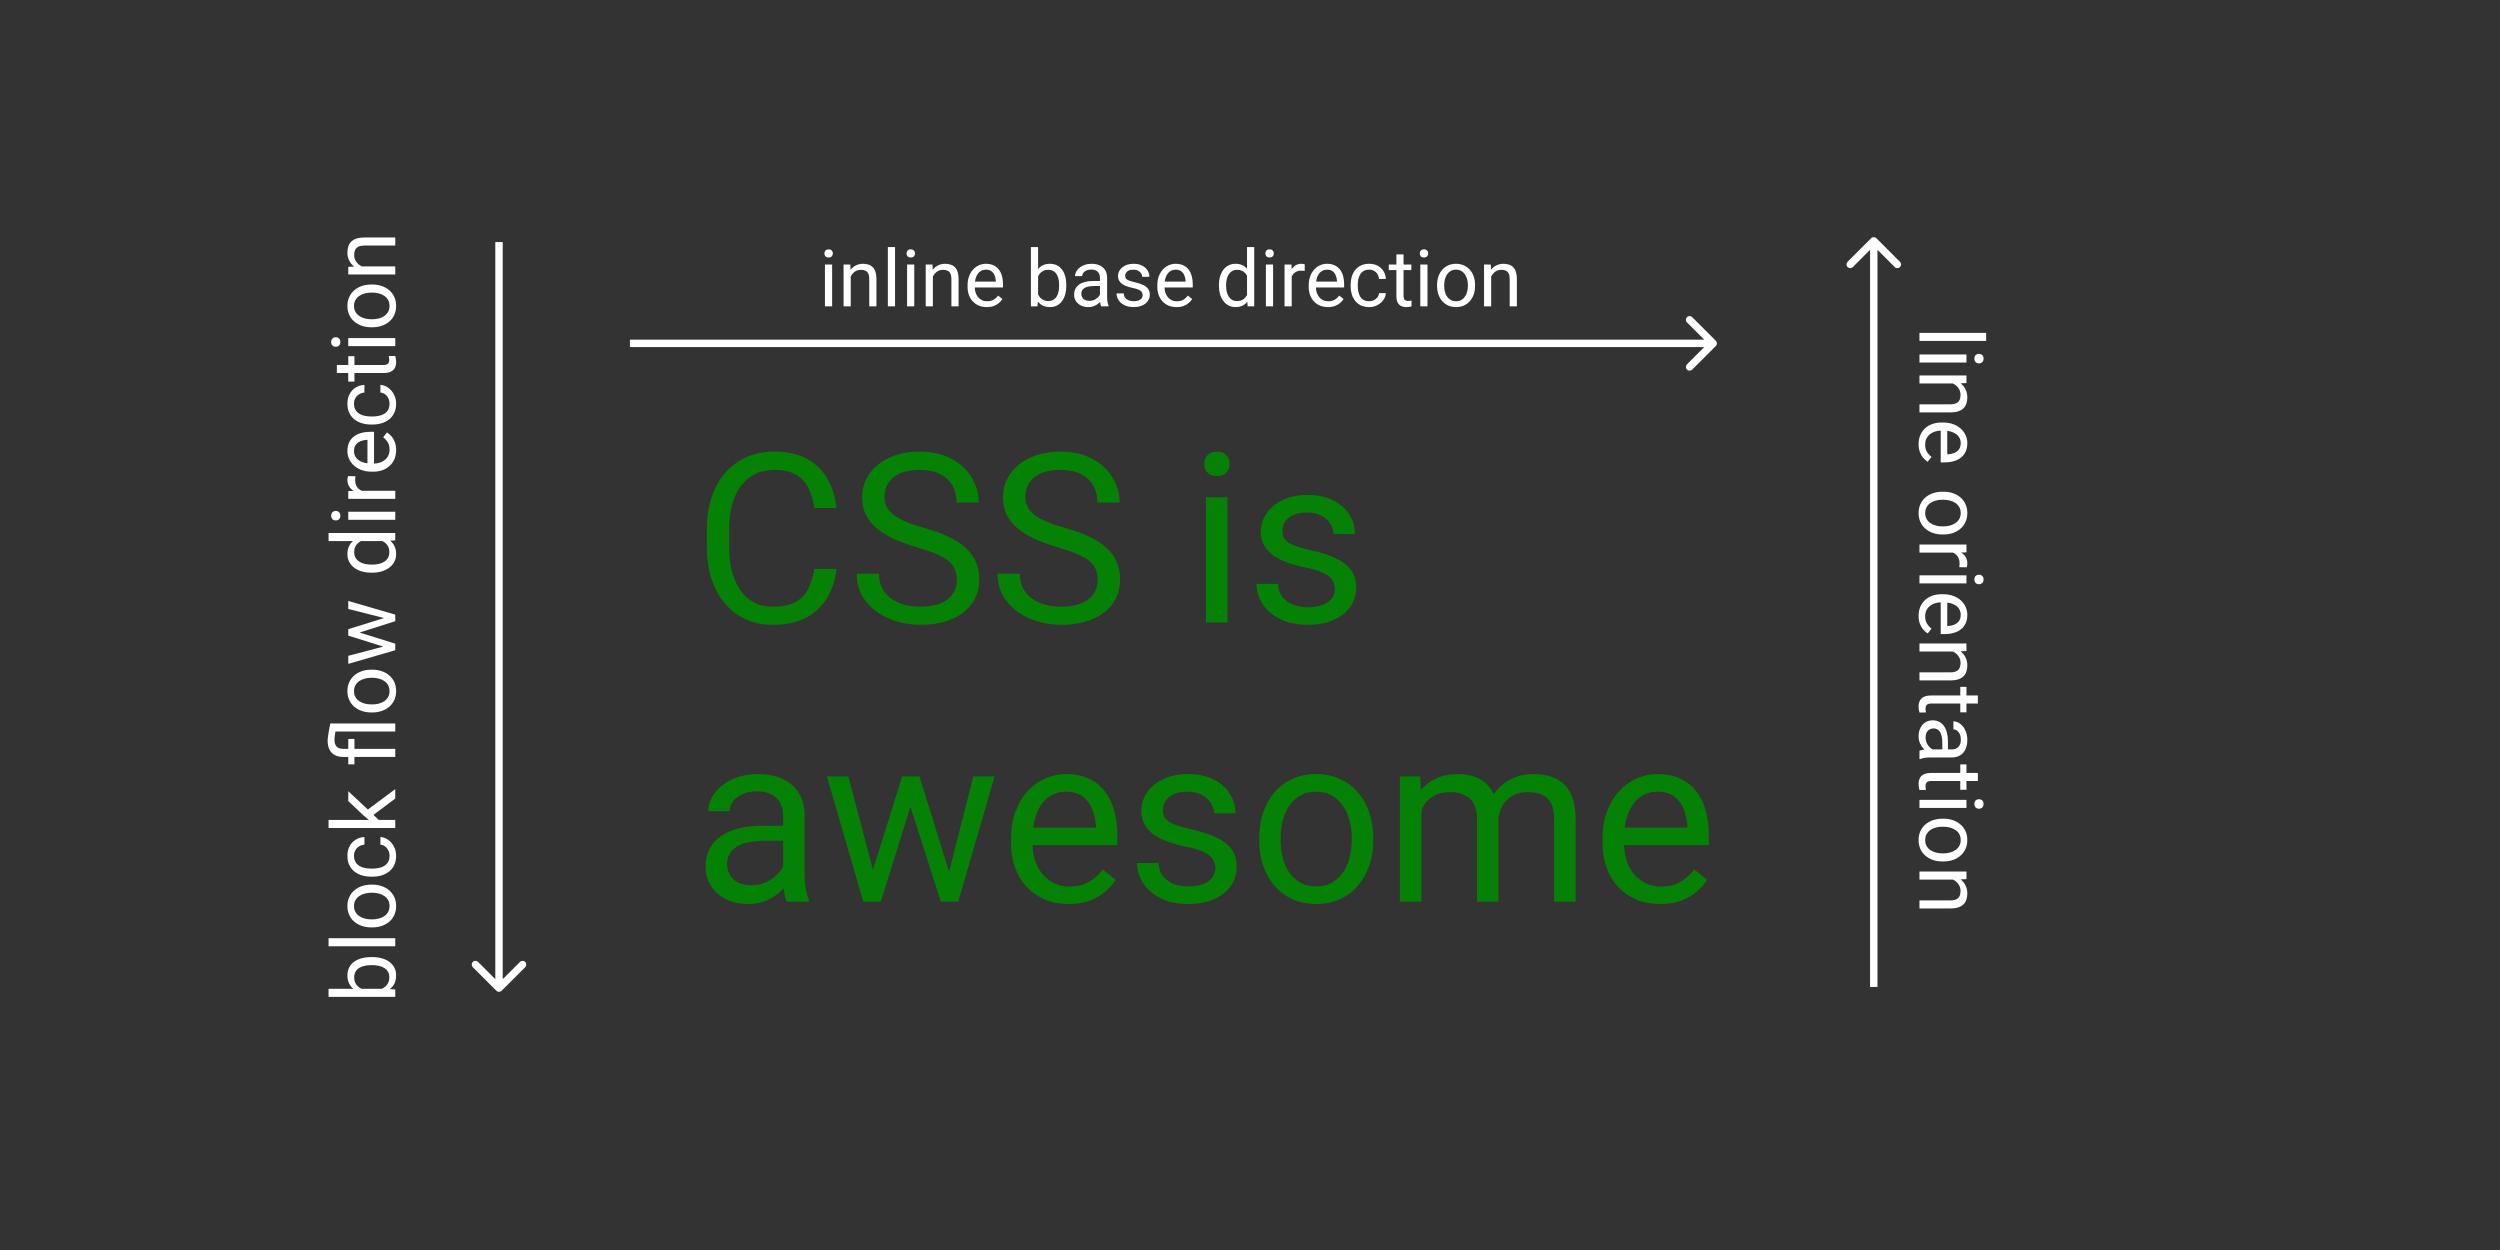 <svg width="1012" height="506" viewBox="0 0 1012 506" fill="none" xmlns="http://www.w3.org/2000/svg">
<rect x="0" y="0" width="1012" height="506" fill="#333333" stroke="none"/>
<path d="M329.625 230.297H338.625C338.156 234.609 336.922 238.469 334.922 241.875C332.922 245.281 330.094 247.984 326.438 249.984C322.781 251.953 318.219 252.938 312.75 252.938C308.75 252.938 305.109 252.188 301.828 250.688C298.578 249.188 295.781 247.062 293.438 244.312C291.094 241.531 289.281 238.203 288 234.328C286.75 230.422 286.125 226.078 286.125 221.297V214.5C286.125 209.719 286.75 205.391 288 201.516C289.281 197.609 291.109 194.266 293.484 191.484C295.891 188.703 298.781 186.562 302.156 185.062C305.531 183.562 309.328 182.812 313.547 182.812C318.703 182.812 323.062 183.781 326.625 185.719C330.188 187.656 332.953 190.344 334.922 193.781C336.922 197.188 338.156 201.141 338.625 205.641H329.625C329.188 202.453 328.375 199.719 327.188 197.438C326 195.125 324.312 193.344 322.125 192.094C319.938 190.844 317.078 190.219 313.547 190.219C310.516 190.219 307.844 190.797 305.531 191.953C303.25 193.109 301.328 194.75 299.766 196.875C298.234 199 297.078 201.547 296.297 204.516C295.516 207.484 295.125 210.781 295.125 214.406V221.297C295.125 224.641 295.469 227.781 296.156 230.719C296.875 233.656 297.953 236.234 299.391 238.453C300.828 240.672 302.656 242.422 304.875 243.703C307.094 244.953 309.719 245.578 312.75 245.578C316.594 245.578 319.656 244.969 321.938 243.75C324.219 242.531 325.938 240.781 327.094 238.5C328.281 236.219 329.125 233.484 329.625 230.297ZM387.328 234.75C387.328 233.156 387.078 231.75 386.578 230.531C386.109 229.281 385.266 228.156 384.047 227.156C382.859 226.156 381.203 225.203 379.078 224.297C376.984 223.391 374.328 222.469 371.109 221.531C367.734 220.531 364.688 219.422 361.969 218.203C359.25 216.953 356.922 215.531 354.984 213.938C353.047 212.344 351.562 210.516 350.531 208.453C349.5 206.391 348.984 204.031 348.984 201.375C348.984 198.719 349.531 196.266 350.625 194.016C351.719 191.766 353.281 189.812 355.312 188.156C357.375 186.469 359.828 185.156 362.672 184.219C365.516 183.281 368.688 182.812 372.188 182.812C377.312 182.812 381.656 183.797 385.219 185.766C388.812 187.703 391.547 190.25 393.422 193.406C395.297 196.531 396.234 199.875 396.234 203.438H387.234C387.234 200.875 386.688 198.609 385.594 196.641C384.5 194.641 382.844 193.078 380.625 191.953C378.406 190.797 375.594 190.219 372.188 190.219C368.969 190.219 366.312 190.703 364.219 191.672C362.125 192.641 360.562 193.953 359.531 195.609C358.531 197.266 358.031 199.156 358.031 201.281C358.031 202.719 358.328 204.031 358.922 205.219C359.547 206.375 360.5 207.453 361.781 208.453C363.094 209.453 364.75 210.375 366.75 211.219C368.781 212.062 371.203 212.875 374.016 213.656C377.891 214.75 381.234 215.969 384.047 217.312C386.859 218.656 389.172 220.172 390.984 221.859C392.828 223.516 394.188 225.406 395.062 227.531C395.969 229.625 396.422 232 396.422 234.656C396.422 237.438 395.859 239.953 394.734 242.203C393.609 244.453 392 246.375 389.906 247.969C387.812 249.562 385.297 250.797 382.359 251.672C379.453 252.516 376.203 252.938 372.609 252.938C369.453 252.938 366.344 252.5 363.281 251.625C360.25 250.75 357.484 249.438 354.984 247.688C352.516 245.938 350.531 243.781 349.031 241.219C347.562 238.625 346.828 235.625 346.828 232.219H355.828C355.828 234.562 356.281 236.578 357.188 238.266C358.094 239.922 359.328 241.297 360.891 242.391C362.484 243.484 364.281 244.297 366.281 244.828C368.312 245.328 370.422 245.578 372.609 245.578C375.766 245.578 378.438 245.141 380.625 244.266C382.812 243.391 384.469 242.141 385.594 240.516C386.75 238.891 387.328 236.969 387.328 234.75ZM444.328 234.75C444.328 233.156 444.078 231.75 443.578 230.531C443.109 229.281 442.266 228.156 441.047 227.156C439.859 226.156 438.203 225.203 436.078 224.297C433.984 223.391 431.328 222.469 428.109 221.531C424.734 220.531 421.688 219.422 418.969 218.203C416.25 216.953 413.922 215.531 411.984 213.938C410.047 212.344 408.562 210.516 407.531 208.453C406.5 206.391 405.984 204.031 405.984 201.375C405.984 198.719 406.531 196.266 407.625 194.016C408.719 191.766 410.281 189.812 412.312 188.156C414.375 186.469 416.828 185.156 419.672 184.219C422.516 183.281 425.688 182.812 429.188 182.812C434.312 182.812 438.656 183.797 442.219 185.766C445.812 187.703 448.547 190.25 450.422 193.406C452.297 196.531 453.234 199.875 453.234 203.438H444.234C444.234 200.875 443.688 198.609 442.594 196.641C441.5 194.641 439.844 193.078 437.625 191.953C435.406 190.797 432.594 190.219 429.188 190.219C425.969 190.219 423.312 190.703 421.219 191.672C419.125 192.641 417.562 193.953 416.531 195.609C415.531 197.266 415.031 199.156 415.031 201.281C415.031 202.719 415.328 204.031 415.922 205.219C416.547 206.375 417.5 207.453 418.781 208.453C420.094 209.453 421.75 210.375 423.75 211.219C425.781 212.062 428.203 212.875 431.016 213.656C434.891 214.75 438.234 215.969 441.047 217.312C443.859 218.656 446.172 220.172 447.984 221.859C449.828 223.516 451.188 225.406 452.062 227.531C452.969 229.625 453.422 232 453.422 234.656C453.422 237.438 452.859 239.953 451.734 242.203C450.609 244.453 449 246.375 446.906 247.969C444.812 249.562 442.297 250.797 439.359 251.672C436.453 252.516 433.203 252.938 429.609 252.938C426.453 252.938 423.344 252.5 420.281 251.625C417.25 250.75 414.484 249.438 411.984 247.688C409.516 245.938 407.531 243.781 406.031 241.219C404.562 238.625 403.828 235.625 403.828 232.219H412.828C412.828 234.562 413.281 236.578 414.188 238.266C415.094 239.922 416.328 241.297 417.891 242.391C419.484 243.484 421.281 244.297 423.281 244.828C425.312 245.328 427.422 245.578 429.609 245.578C432.766 245.578 435.438 245.141 437.625 244.266C439.812 243.391 441.469 242.141 442.594 240.516C443.75 238.891 444.328 236.969 444.328 234.75ZM496.875 201.281V252H488.156V201.281H496.875ZM487.5 187.828C487.5 186.422 487.922 185.234 488.766 184.266C489.641 183.297 490.922 182.812 492.609 182.812C494.266 182.812 495.531 183.297 496.406 184.266C497.312 185.234 497.766 186.422 497.766 187.828C497.766 189.172 497.312 190.328 496.406 191.297C495.531 192.234 494.266 192.703 492.609 192.703C490.922 192.703 489.641 192.234 488.766 191.297C487.922 190.328 487.5 189.172 487.5 187.828ZM540.328 238.547C540.328 237.297 540.047 236.141 539.484 235.078C538.953 233.984 537.844 233 536.156 232.125C534.5 231.219 532 230.438 528.656 229.781C525.844 229.188 523.297 228.484 521.016 227.672C518.766 226.859 516.844 225.875 515.25 224.719C513.688 223.562 512.484 222.203 511.641 220.641C510.797 219.078 510.375 217.25 510.375 215.156C510.375 213.156 510.812 211.266 511.688 209.484C512.594 207.703 513.859 206.125 515.484 204.75C517.141 203.375 519.125 202.297 521.438 201.516C523.75 200.734 526.328 200.344 529.172 200.344C533.234 200.344 536.703 201.062 539.578 202.5C542.453 203.938 544.656 205.859 546.188 208.266C547.719 210.641 548.484 213.281 548.484 216.188H539.812C539.812 214.781 539.391 213.422 538.547 212.109C537.734 210.766 536.531 209.656 534.938 208.781C533.375 207.906 531.453 207.469 529.172 207.469C526.766 207.469 524.812 207.844 523.312 208.594C521.844 209.312 520.766 210.234 520.078 211.359C519.422 212.484 519.094 213.672 519.094 214.922C519.094 215.859 519.25 216.703 519.562 217.453C519.906 218.172 520.5 218.844 521.344 219.469C522.188 220.062 523.375 220.625 524.906 221.156C526.438 221.688 528.391 222.219 530.766 222.75C534.922 223.688 538.344 224.812 541.031 226.125C543.719 227.438 545.719 229.047 547.031 230.953C548.344 232.859 549 235.172 549 237.891C549 240.109 548.531 242.141 547.594 243.984C546.688 245.828 545.359 247.422 543.609 248.766C541.891 250.078 539.828 251.109 537.422 251.859C535.047 252.578 532.375 252.938 529.406 252.938C524.938 252.938 521.156 252.141 518.062 250.547C514.969 248.953 512.625 246.891 511.031 244.359C509.438 241.828 508.641 239.156 508.641 236.344H517.359C517.484 238.719 518.172 240.609 519.422 242.016C520.672 243.391 522.203 244.375 524.016 244.969C525.828 245.531 527.625 245.812 529.406 245.812C531.781 245.812 533.766 245.5 535.359 244.875C536.984 244.25 538.219 243.391 539.062 242.297C539.906 241.203 540.328 239.953 540.328 238.547ZM317.016 356.328V330.219C317.016 328.219 316.609 326.484 315.797 325.016C315.016 323.516 313.828 322.359 312.234 321.547C310.641 320.734 308.672 320.328 306.328 320.328C304.141 320.328 302.219 320.703 300.562 321.453C298.938 322.203 297.656 323.188 296.719 324.406C295.812 325.625 295.359 326.938 295.359 328.344H286.688C286.688 326.531 287.156 324.734 288.094 322.953C289.031 321.172 290.375 319.562 292.125 318.125C293.906 316.656 296.031 315.5 298.5 314.656C301 313.781 303.781 313.344 306.844 313.344C310.531 313.344 313.781 313.969 316.594 315.219C319.438 316.469 321.656 318.359 323.25 320.891C324.875 323.391 325.688 326.531 325.688 330.312V353.938C325.688 355.625 325.828 357.422 326.109 359.328C326.422 361.234 326.875 362.875 327.469 364.25V365H318.422C317.984 364 317.641 362.672 317.391 361.016C317.141 359.328 317.016 357.766 317.016 356.328ZM318.516 334.25L318.609 340.344H309.844C307.375 340.344 305.172 340.547 303.234 340.953C301.297 341.328 299.672 341.906 298.359 342.688C297.047 343.469 296.047 344.453 295.359 345.641C294.672 346.797 294.328 348.156 294.328 349.719C294.328 351.312 294.688 352.766 295.406 354.078C296.125 355.391 297.203 356.438 298.641 357.219C300.109 357.969 301.906 358.344 304.031 358.344C306.688 358.344 309.031 357.781 311.062 356.656C313.094 355.531 314.703 354.156 315.891 352.531C317.109 350.906 317.766 349.328 317.859 347.797L321.562 351.969C321.344 353.281 320.75 354.734 319.781 356.328C318.812 357.922 317.516 359.453 315.891 360.922C314.297 362.359 312.391 363.562 310.172 364.531C307.984 365.469 305.516 365.938 302.766 365.938C299.328 365.938 296.312 365.266 293.719 363.922C291.156 362.578 289.156 360.781 287.719 358.531C286.312 356.25 285.609 353.703 285.609 350.891C285.609 348.172 286.141 345.781 287.203 343.719C288.266 341.625 289.797 339.891 291.797 338.516C293.797 337.109 296.203 336.047 299.016 335.328C301.828 334.609 304.969 334.25 308.438 334.25H318.516ZM352.172 356L365.203 314.281H370.922L369.797 322.578L356.531 365H350.953L352.172 356ZM343.406 314.281L354.516 356.469L355.312 365H349.453L334.734 314.281H343.406ZM383.391 356.141L393.984 314.281H402.609L387.891 365H382.078L383.391 356.141ZM372.188 314.281L384.938 355.297L386.391 365H380.859L367.219 322.484L366.094 314.281H372.188ZM432.562 365.938C429.031 365.938 425.828 365.344 422.953 364.156C420.109 362.938 417.656 361.234 415.594 359.047C413.562 356.859 412 354.266 410.906 351.266C409.812 348.266 409.266 344.984 409.266 341.422V339.453C409.266 335.328 409.875 331.656 411.094 328.438C412.312 325.188 413.969 322.438 416.062 320.188C418.156 317.938 420.531 316.234 423.188 315.078C425.844 313.922 428.594 313.344 431.438 313.344C435.062 313.344 438.188 313.969 440.812 315.219C443.469 316.469 445.641 318.219 447.328 320.469C449.016 322.688 450.266 325.312 451.078 328.344C451.891 331.344 452.297 334.625 452.297 338.188V342.078H414.422V335H443.625V334.344C443.5 332.094 443.031 329.906 442.219 327.781C441.438 325.656 440.188 323.906 438.469 322.531C436.75 321.156 434.406 320.469 431.438 320.469C429.469 320.469 427.656 320.891 426 321.734C424.344 322.547 422.922 323.766 421.734 325.391C420.547 327.016 419.625 329 418.969 331.344C418.312 333.688 417.984 336.391 417.984 339.453V341.422C417.984 343.828 418.312 346.094 418.969 348.219C419.656 350.312 420.641 352.156 421.922 353.75C423.234 355.344 424.812 356.594 426.656 357.5C428.531 358.406 430.656 358.859 433.031 358.859C436.094 358.859 438.688 358.234 440.812 356.984C442.938 355.734 444.797 354.062 446.391 351.969L451.641 356.141C450.547 357.797 449.156 359.375 447.469 360.875C445.781 362.375 443.703 363.594 441.234 364.531C438.797 365.469 435.906 365.938 432.562 365.938ZM491.953 351.547C491.953 350.297 491.672 349.141 491.109 348.078C490.578 346.984 489.469 346 487.781 345.125C486.125 344.219 483.625 343.438 480.281 342.781C477.469 342.188 474.922 341.484 472.641 340.672C470.391 339.859 468.469 338.875 466.875 337.719C465.312 336.562 464.109 335.203 463.266 333.641C462.422 332.078 462 330.25 462 328.156C462 326.156 462.438 324.266 463.312 322.484C464.219 320.703 465.484 319.125 467.109 317.75C468.766 316.375 470.75 315.297 473.062 314.516C475.375 313.734 477.953 313.344 480.797 313.344C484.859 313.344 488.328 314.062 491.203 315.5C494.078 316.938 496.281 318.859 497.812 321.266C499.344 323.641 500.109 326.281 500.109 329.188H491.438C491.438 327.781 491.016 326.422 490.172 325.109C489.359 323.766 488.156 322.656 486.562 321.781C485 320.906 483.078 320.469 480.797 320.469C478.391 320.469 476.438 320.844 474.938 321.594C473.469 322.312 472.391 323.234 471.703 324.359C471.047 325.484 470.719 326.672 470.719 327.922C470.719 328.859 470.875 329.703 471.188 330.453C471.531 331.172 472.125 331.844 472.969 332.469C473.812 333.062 475 333.625 476.531 334.156C478.062 334.688 480.016 335.219 482.391 335.75C486.547 336.688 489.969 337.812 492.656 339.125C495.344 340.438 497.344 342.047 498.656 343.953C499.969 345.859 500.625 348.172 500.625 350.891C500.625 353.109 500.156 355.141 499.219 356.984C498.312 358.828 496.984 360.422 495.234 361.766C493.516 363.078 491.453 364.109 489.047 364.859C486.672 365.578 484 365.938 481.031 365.938C476.562 365.938 472.781 365.141 469.688 363.547C466.594 361.953 464.25 359.891 462.656 357.359C461.062 354.828 460.266 352.156 460.266 349.344H468.984C469.109 351.719 469.797 353.609 471.047 355.016C472.297 356.391 473.828 357.375 475.641 357.969C477.453 358.531 479.25 358.812 481.031 358.812C483.406 358.812 485.391 358.5 486.984 357.875C488.609 357.25 489.844 356.391 490.688 355.297C491.531 354.203 491.953 352.953 491.953 351.547ZM509.719 340.203V339.125C509.719 335.469 510.25 332.078 511.312 328.953C512.375 325.797 513.906 323.062 515.906 320.75C517.906 318.406 520.328 316.594 523.172 315.312C526.016 314 529.203 313.344 532.734 313.344C536.297 313.344 539.5 314 542.344 315.312C545.219 316.594 547.656 318.406 549.656 320.75C551.688 323.062 553.234 325.797 554.297 328.953C555.359 332.078 555.891 335.469 555.891 339.125V340.203C555.891 343.859 555.359 347.25 554.297 350.375C553.234 353.5 551.688 356.234 549.656 358.578C547.656 360.891 545.234 362.703 542.391 364.016C539.578 365.297 536.391 365.938 532.828 365.938C529.266 365.938 526.062 365.297 523.219 364.016C520.375 362.703 517.938 360.891 515.906 358.578C513.906 356.234 512.375 353.5 511.312 350.375C510.25 347.25 509.719 343.859 509.719 340.203ZM518.391 339.125V340.203C518.391 342.734 518.688 345.125 519.281 347.375C519.875 349.594 520.766 351.562 521.953 353.281C523.172 355 524.688 356.359 526.5 357.359C528.312 358.328 530.422 358.812 532.828 358.812C535.203 358.812 537.281 358.328 539.062 357.359C540.875 356.359 542.375 355 543.562 353.281C544.75 351.562 545.641 349.594 546.234 347.375C546.859 345.125 547.172 342.734 547.172 340.203V339.125C547.172 336.625 546.859 334.266 546.234 332.047C545.641 329.797 544.734 327.812 543.516 326.094C542.328 324.344 540.828 322.969 539.016 321.969C537.234 320.969 535.141 320.469 532.734 320.469C530.359 320.469 528.266 320.969 526.453 321.969C524.672 322.969 523.172 324.344 521.953 326.094C520.766 327.812 519.875 329.797 519.281 332.047C518.688 334.266 518.391 336.625 518.391 339.125ZM575.391 324.359V365H566.672V314.281H574.922L575.391 324.359ZM573.609 337.719L569.578 337.578C569.609 334.109 570.062 330.906 570.938 327.969C571.812 325 573.109 322.422 574.828 320.234C576.547 318.047 578.688 316.359 581.25 315.172C583.812 313.953 586.781 313.344 590.156 313.344C592.531 313.344 594.719 313.688 596.719 314.375C598.719 315.031 600.453 316.078 601.922 317.516C603.391 318.953 604.531 320.797 605.344 323.047C606.156 325.297 606.562 328.016 606.562 331.203V365H597.891V331.625C597.891 328.969 597.438 326.844 596.531 325.25C595.656 323.656 594.406 322.5 592.781 321.781C591.156 321.031 589.25 320.656 587.062 320.656C584.5 320.656 582.359 321.109 580.641 322.016C578.922 322.922 577.547 324.172 576.516 325.766C575.484 327.359 574.734 329.188 574.266 331.25C573.828 333.281 573.609 335.438 573.609 337.719ZM606.469 332.938L600.656 334.719C600.688 331.938 601.141 329.266 602.016 326.703C602.922 324.141 604.219 321.859 605.906 319.859C607.625 317.859 609.734 316.281 612.234 315.125C614.734 313.938 617.594 313.344 620.812 313.344C623.531 313.344 625.938 313.703 628.031 314.422C630.156 315.141 631.938 316.25 633.375 317.75C634.844 319.219 635.953 321.109 636.703 323.422C637.453 325.734 637.828 328.484 637.828 331.672V365H629.109V331.578C629.109 328.734 628.656 326.531 627.75 324.969C626.875 323.375 625.625 322.266 624 321.641C622.406 320.984 620.5 320.656 618.281 320.656C616.375 320.656 614.688 320.984 613.219 321.641C611.75 322.297 610.516 323.203 609.516 324.359C608.516 325.484 607.75 326.781 607.219 328.25C606.719 329.719 606.469 331.281 606.469 332.938ZM672 365.938C668.469 365.938 665.266 365.344 662.391 364.156C659.547 362.938 657.094 361.234 655.031 359.047C653 356.859 651.438 354.266 650.344 351.266C649.25 348.266 648.703 344.984 648.703 341.422V339.453C648.703 335.328 649.312 331.656 650.531 328.438C651.75 325.188 653.406 322.438 655.5 320.188C657.594 317.938 659.969 316.234 662.625 315.078C665.281 313.922 668.031 313.344 670.875 313.344C674.5 313.344 677.625 313.969 680.25 315.219C682.906 316.469 685.078 318.219 686.766 320.469C688.453 322.688 689.703 325.312 690.516 328.344C691.328 331.344 691.734 334.625 691.734 338.188V342.078H653.859V335H683.062V334.344C682.938 332.094 682.469 329.906 681.656 327.781C680.875 325.656 679.625 323.906 677.906 322.531C676.188 321.156 673.844 320.469 670.875 320.469C668.906 320.469 667.094 320.891 665.438 321.734C663.781 322.547 662.359 323.766 661.172 325.391C659.984 327.016 659.062 329 658.406 331.344C657.75 333.688 657.422 336.391 657.422 339.453V341.422C657.422 343.828 657.75 346.094 658.406 348.219C659.094 350.312 660.078 352.156 661.359 353.75C662.672 355.344 664.25 356.594 666.094 357.5C667.969 358.406 670.094 358.859 672.469 358.859C675.531 358.859 678.125 358.234 680.25 356.984C682.375 355.734 684.234 354.062 685.828 351.969L691.078 356.141C689.984 357.797 688.594 359.375 686.906 360.875C685.219 362.375 683.141 363.594 680.672 364.531C678.234 365.469 675.344 365.938 672 365.938Z" fill="#058105"/>
<path d="M694.561 140.061C695.146 139.475 695.146 138.525 694.561 137.939L685.015 128.393C684.429 127.808 683.479 127.808 682.893 128.393C682.308 128.979 682.308 129.929 682.893 130.515L691.379 139L682.893 147.485C682.308 148.071 682.308 149.021 682.893 149.607C683.479 150.192 684.429 150.192 685.015 149.607L694.561 140.061ZM255 140.5H693.5V137.5H255V140.5Z" fill="white"/>
<path d="M336.844 107.094V124H333.938V107.094H336.844ZM333.719 102.609C333.719 102.141 333.859 101.745 334.141 101.422C334.432 101.099 334.859 100.938 335.422 100.938C335.974 100.938 336.396 101.099 336.688 101.422C336.99 101.745 337.141 102.141 337.141 102.609C337.141 103.057 336.99 103.443 336.688 103.766C336.396 104.078 335.974 104.234 335.422 104.234C334.859 104.234 334.432 104.078 334.141 103.766C333.859 103.443 333.719 103.057 333.719 102.609ZM344.375 110.703V124H341.484V107.094H344.219L344.375 110.703ZM343.688 114.906L342.484 114.859C342.495 113.703 342.667 112.635 343 111.656C343.333 110.667 343.802 109.807 344.406 109.078C345.01 108.349 345.729 107.786 346.562 107.391C347.406 106.984 348.339 106.781 349.359 106.781C350.193 106.781 350.943 106.896 351.609 107.125C352.276 107.344 352.844 107.698 353.312 108.188C353.792 108.677 354.156 109.312 354.406 110.094C354.656 110.865 354.781 111.807 354.781 112.922V124H351.875V112.891C351.875 112.005 351.745 111.297 351.484 110.766C351.224 110.224 350.844 109.833 350.344 109.594C349.844 109.344 349.229 109.219 348.5 109.219C347.781 109.219 347.125 109.37 346.531 109.672C345.948 109.974 345.443 110.391 345.016 110.922C344.599 111.453 344.271 112.062 344.031 112.75C343.802 113.427 343.688 114.146 343.688 114.906ZM362.312 100V124H359.406V100H362.312ZM370.094 107.094V124H367.188V107.094H370.094ZM366.969 102.609C366.969 102.141 367.109 101.745 367.391 101.422C367.682 101.099 368.109 100.938 368.672 100.938C369.224 100.938 369.646 101.099 369.938 101.422C370.24 101.745 370.391 102.141 370.391 102.609C370.391 103.057 370.24 103.443 369.938 103.766C369.646 104.078 369.224 104.234 368.672 104.234C368.109 104.234 367.682 104.078 367.391 103.766C367.109 103.443 366.969 103.057 366.969 102.609ZM377.625 110.703V124H374.734V107.094H377.469L377.625 110.703ZM376.938 114.906L375.734 114.859C375.745 113.703 375.917 112.635 376.25 111.656C376.583 110.667 377.052 109.807 377.656 109.078C378.26 108.349 378.979 107.786 379.812 107.391C380.656 106.984 381.589 106.781 382.609 106.781C383.443 106.781 384.193 106.896 384.859 107.125C385.526 107.344 386.094 107.698 386.562 108.188C387.042 108.677 387.406 109.312 387.656 110.094C387.906 110.865 388.031 111.807 388.031 112.922V124H385.125V112.891C385.125 112.005 384.995 111.297 384.734 110.766C384.474 110.224 384.094 109.833 383.594 109.594C383.094 109.344 382.479 109.219 381.75 109.219C381.031 109.219 380.375 109.37 379.781 109.672C379.198 109.974 378.693 110.391 378.266 110.922C377.849 111.453 377.521 112.062 377.281 112.75C377.052 113.427 376.938 114.146 376.938 114.906ZM399.438 124.312C398.26 124.312 397.193 124.115 396.234 123.719C395.286 123.312 394.469 122.745 393.781 122.016C393.104 121.286 392.583 120.422 392.219 119.422C391.854 118.422 391.672 117.328 391.672 116.141V115.484C391.672 114.109 391.875 112.885 392.281 111.812C392.688 110.729 393.24 109.812 393.938 109.062C394.635 108.312 395.427 107.745 396.312 107.359C397.198 106.974 398.115 106.781 399.062 106.781C400.271 106.781 401.312 106.99 402.188 107.406C403.073 107.823 403.797 108.406 404.359 109.156C404.922 109.896 405.339 110.771 405.609 111.781C405.88 112.781 406.016 113.875 406.016 115.062V116.359H393.391V114H403.125V113.781C403.083 113.031 402.927 112.302 402.656 111.594C402.396 110.885 401.979 110.302 401.406 109.844C400.833 109.385 400.052 109.156 399.062 109.156C398.406 109.156 397.802 109.297 397.25 109.578C396.698 109.849 396.224 110.255 395.828 110.797C395.432 111.339 395.125 112 394.906 112.781C394.688 113.562 394.578 114.464 394.578 115.484V116.141C394.578 116.943 394.688 117.698 394.906 118.406C395.135 119.104 395.464 119.719 395.891 120.25C396.328 120.781 396.854 121.198 397.469 121.5C398.094 121.802 398.802 121.953 399.594 121.953C400.615 121.953 401.479 121.745 402.188 121.328C402.896 120.911 403.516 120.354 404.047 119.656L405.797 121.047C405.432 121.599 404.969 122.125 404.406 122.625C403.844 123.125 403.151 123.531 402.328 123.844C401.516 124.156 400.552 124.312 399.438 124.312ZM417.312 100H420.219V120.719L419.969 124H417.312V100ZM431.641 115.406V115.734C431.641 116.964 431.495 118.104 431.203 119.156C430.911 120.198 430.484 121.104 429.922 121.875C429.359 122.646 428.672 123.245 427.859 123.672C427.047 124.099 426.115 124.312 425.062 124.312C423.99 124.312 423.047 124.13 422.234 123.766C421.432 123.391 420.755 122.854 420.203 122.156C419.651 121.458 419.208 120.615 418.875 119.625C418.552 118.635 418.328 117.521 418.203 116.281V114.844C418.328 113.594 418.552 112.474 418.875 111.484C419.208 110.495 419.651 109.651 420.203 108.953C420.755 108.245 421.432 107.708 422.234 107.344C423.036 106.969 423.969 106.781 425.031 106.781C426.094 106.781 427.036 106.99 427.859 107.406C428.682 107.812 429.37 108.396 429.922 109.156C430.484 109.917 430.911 110.828 431.203 111.891C431.495 112.943 431.641 114.115 431.641 115.406ZM428.734 115.734V115.406C428.734 114.562 428.656 113.771 428.5 113.031C428.344 112.281 428.094 111.625 427.75 111.062C427.406 110.49 426.953 110.042 426.391 109.719C425.828 109.385 425.135 109.219 424.312 109.219C423.583 109.219 422.948 109.344 422.406 109.594C421.875 109.844 421.422 110.182 421.047 110.609C420.672 111.026 420.365 111.505 420.125 112.047C419.896 112.578 419.724 113.13 419.609 113.703V117.469C419.776 118.198 420.047 118.901 420.422 119.578C420.807 120.245 421.318 120.792 421.953 121.219C422.599 121.646 423.396 121.859 424.344 121.859C425.125 121.859 425.792 121.703 426.344 121.391C426.906 121.068 427.359 120.625 427.703 120.062C428.057 119.5 428.318 118.849 428.484 118.109C428.651 117.37 428.734 116.578 428.734 115.734ZM445.266 121.109V112.406C445.266 111.74 445.13 111.161 444.859 110.672C444.599 110.172 444.203 109.786 443.672 109.516C443.141 109.245 442.484 109.109 441.703 109.109C440.974 109.109 440.333 109.234 439.781 109.484C439.24 109.734 438.812 110.062 438.5 110.469C438.198 110.875 438.047 111.312 438.047 111.781H435.156C435.156 111.177 435.312 110.578 435.625 109.984C435.938 109.391 436.385 108.854 436.969 108.375C437.562 107.885 438.271 107.5 439.094 107.219C439.927 106.927 440.854 106.781 441.875 106.781C443.104 106.781 444.188 106.99 445.125 107.406C446.073 107.823 446.812 108.453 447.344 109.297C447.885 110.13 448.156 111.177 448.156 112.438V120.312C448.156 120.875 448.203 121.474 448.297 122.109C448.401 122.745 448.552 123.292 448.75 123.75V124H445.734C445.589 123.667 445.474 123.224 445.391 122.672C445.307 122.109 445.266 121.589 445.266 121.109ZM445.766 113.75L445.797 115.781H442.875C442.052 115.781 441.318 115.849 440.672 115.984C440.026 116.109 439.484 116.302 439.047 116.562C438.609 116.823 438.276 117.151 438.047 117.547C437.818 117.932 437.703 118.385 437.703 118.906C437.703 119.438 437.823 119.922 438.062 120.359C438.302 120.797 438.661 121.146 439.141 121.406C439.63 121.656 440.229 121.781 440.938 121.781C441.823 121.781 442.604 121.594 443.281 121.219C443.958 120.844 444.495 120.385 444.891 119.844C445.297 119.302 445.516 118.776 445.547 118.266L446.781 119.656C446.708 120.094 446.51 120.578 446.188 121.109C445.865 121.641 445.432 122.151 444.891 122.641C444.359 123.12 443.724 123.521 442.984 123.844C442.255 124.156 441.432 124.312 440.516 124.312C439.37 124.312 438.365 124.089 437.5 123.641C436.646 123.193 435.979 122.594 435.5 121.844C435.031 121.083 434.797 120.234 434.797 119.297C434.797 118.391 434.974 117.594 435.328 116.906C435.682 116.208 436.193 115.63 436.859 115.172C437.526 114.703 438.328 114.349 439.266 114.109C440.203 113.87 441.25 113.75 442.406 113.75H445.766ZM462.547 119.516C462.547 119.099 462.453 118.714 462.266 118.359C462.089 117.995 461.719 117.667 461.156 117.375C460.604 117.073 459.771 116.812 458.656 116.594C457.719 116.396 456.87 116.161 456.109 115.891C455.359 115.62 454.719 115.292 454.188 114.906C453.667 114.521 453.266 114.068 452.984 113.547C452.703 113.026 452.562 112.417 452.562 111.719C452.562 111.052 452.708 110.422 453 109.828C453.302 109.234 453.724 108.708 454.266 108.25C454.818 107.792 455.479 107.432 456.25 107.172C457.021 106.911 457.88 106.781 458.828 106.781C460.182 106.781 461.339 107.021 462.297 107.5C463.255 107.979 463.99 108.62 464.5 109.422C465.01 110.214 465.266 111.094 465.266 112.062H462.375C462.375 111.594 462.234 111.141 461.953 110.703C461.682 110.255 461.281 109.885 460.75 109.594C460.229 109.302 459.589 109.156 458.828 109.156C458.026 109.156 457.375 109.281 456.875 109.531C456.385 109.771 456.026 110.078 455.797 110.453C455.578 110.828 455.469 111.224 455.469 111.641C455.469 111.953 455.521 112.234 455.625 112.484C455.74 112.724 455.938 112.948 456.219 113.156C456.5 113.354 456.896 113.542 457.406 113.719C457.917 113.896 458.568 114.073 459.359 114.25C460.745 114.562 461.885 114.938 462.781 115.375C463.677 115.812 464.344 116.349 464.781 116.984C465.219 117.62 465.438 118.391 465.438 119.297C465.438 120.036 465.281 120.714 464.969 121.328C464.667 121.943 464.224 122.474 463.641 122.922C463.068 123.359 462.38 123.703 461.578 123.953C460.786 124.193 459.896 124.312 458.906 124.312C457.417 124.312 456.156 124.047 455.125 123.516C454.094 122.984 453.312 122.297 452.781 121.453C452.25 120.609 451.984 119.719 451.984 118.781H454.891C454.932 119.573 455.161 120.203 455.578 120.672C455.995 121.13 456.505 121.458 457.109 121.656C457.714 121.844 458.312 121.938 458.906 121.938C459.698 121.938 460.359 121.833 460.891 121.625C461.432 121.417 461.844 121.13 462.125 120.766C462.406 120.401 462.547 119.984 462.547 119.516ZM476.25 124.312C475.073 124.312 474.005 124.115 473.047 123.719C472.099 123.312 471.281 122.745 470.594 122.016C469.917 121.286 469.396 120.422 469.031 119.422C468.667 118.422 468.484 117.328 468.484 116.141V115.484C468.484 114.109 468.688 112.885 469.094 111.812C469.5 110.729 470.052 109.812 470.75 109.062C471.448 108.312 472.24 107.745 473.125 107.359C474.01 106.974 474.927 106.781 475.875 106.781C477.083 106.781 478.125 106.99 479 107.406C479.885 107.823 480.609 108.406 481.172 109.156C481.734 109.896 482.151 110.771 482.422 111.781C482.693 112.781 482.828 113.875 482.828 115.062V116.359H470.203V114H479.938V113.781C479.896 113.031 479.74 112.302 479.469 111.594C479.208 110.885 478.792 110.302 478.219 109.844C477.646 109.385 476.865 109.156 475.875 109.156C475.219 109.156 474.615 109.297 474.062 109.578C473.51 109.849 473.036 110.255 472.641 110.797C472.245 111.339 471.938 112 471.719 112.781C471.5 113.562 471.391 114.464 471.391 115.484V116.141C471.391 116.943 471.5 117.698 471.719 118.406C471.948 119.104 472.276 119.719 472.703 120.25C473.141 120.781 473.667 121.198 474.281 121.5C474.906 121.802 475.615 121.953 476.406 121.953C477.427 121.953 478.292 121.745 479 121.328C479.708 120.911 480.328 120.354 480.859 119.656L482.609 121.047C482.245 121.599 481.781 122.125 481.219 122.625C480.656 123.125 479.964 123.531 479.141 123.844C478.328 124.156 477.365 124.312 476.25 124.312ZM504.797 120.719V100H507.703V124H505.047L504.797 120.719ZM493.422 115.734V115.406C493.422 114.115 493.578 112.943 493.891 111.891C494.214 110.828 494.667 109.917 495.25 109.156C495.844 108.396 496.547 107.812 497.359 107.406C498.182 106.99 499.099 106.781 500.109 106.781C501.172 106.781 502.099 106.969 502.891 107.344C503.693 107.708 504.37 108.245 504.922 108.953C505.484 109.651 505.927 110.495 506.25 111.484C506.573 112.474 506.797 113.594 506.922 114.844V116.281C506.807 117.521 506.583 118.635 506.25 119.625C505.927 120.615 505.484 121.458 504.922 122.156C504.37 122.854 503.693 123.391 502.891 123.766C502.089 124.13 501.151 124.312 500.078 124.312C499.089 124.312 498.182 124.099 497.359 123.672C496.547 123.245 495.844 122.646 495.25 121.875C494.667 121.104 494.214 120.198 493.891 119.156C493.578 118.104 493.422 116.964 493.422 115.734ZM496.328 115.406V115.734C496.328 116.578 496.411 117.37 496.578 118.109C496.755 118.849 497.026 119.5 497.391 120.062C497.755 120.625 498.219 121.068 498.781 121.391C499.344 121.703 500.016 121.859 500.797 121.859C501.755 121.859 502.542 121.656 503.156 121.25C503.781 120.844 504.281 120.307 504.656 119.641C505.031 118.974 505.323 118.25 505.531 117.469V113.703C505.406 113.13 505.224 112.578 504.984 112.047C504.755 111.505 504.453 111.026 504.078 110.609C503.714 110.182 503.26 109.844 502.719 109.594C502.188 109.344 501.557 109.219 500.828 109.219C500.036 109.219 499.354 109.385 498.781 109.719C498.219 110.042 497.755 110.49 497.391 111.062C497.026 111.625 496.755 112.281 496.578 113.031C496.411 113.771 496.328 114.562 496.328 115.406ZM515.344 107.094V124H512.438V107.094H515.344ZM512.219 102.609C512.219 102.141 512.359 101.745 512.641 101.422C512.932 101.099 513.359 100.938 513.922 100.938C514.474 100.938 514.896 101.099 515.188 101.422C515.49 101.745 515.641 102.141 515.641 102.609C515.641 103.057 515.49 103.443 515.188 103.766C514.896 104.078 514.474 104.234 513.922 104.234C513.359 104.234 512.932 104.078 512.641 103.766C512.359 103.443 512.219 103.057 512.219 102.609ZM522.875 109.75V124H519.984V107.094H522.797L522.875 109.75ZM528.156 107L528.141 109.688C527.901 109.635 527.672 109.604 527.453 109.594C527.245 109.573 527.005 109.562 526.734 109.562C526.068 109.562 525.479 109.667 524.969 109.875C524.458 110.083 524.026 110.375 523.672 110.75C523.318 111.125 523.036 111.573 522.828 112.094C522.63 112.604 522.5 113.167 522.438 113.781L521.625 114.25C521.625 113.229 521.724 112.271 521.922 111.375C522.13 110.479 522.448 109.688 522.875 109C523.302 108.302 523.844 107.76 524.5 107.375C525.167 106.979 525.958 106.781 526.875 106.781C527.083 106.781 527.323 106.807 527.594 106.859C527.865 106.901 528.052 106.948 528.156 107ZM537.531 124.312C536.354 124.312 535.286 124.115 534.328 123.719C533.38 123.312 532.562 122.745 531.875 122.016C531.198 121.286 530.677 120.422 530.312 119.422C529.948 118.422 529.766 117.328 529.766 116.141V115.484C529.766 114.109 529.969 112.885 530.375 111.812C530.781 110.729 531.333 109.812 532.031 109.062C532.729 108.312 533.521 107.745 534.406 107.359C535.292 106.974 536.208 106.781 537.156 106.781C538.365 106.781 539.406 106.99 540.281 107.406C541.167 107.823 541.891 108.406 542.453 109.156C543.016 109.896 543.432 110.771 543.703 111.781C543.974 112.781 544.109 113.875 544.109 115.062V116.359H531.484V114H541.219V113.781C541.177 113.031 541.021 112.302 540.75 111.594C540.49 110.885 540.073 110.302 539.5 109.844C538.927 109.385 538.146 109.156 537.156 109.156C536.5 109.156 535.896 109.297 535.344 109.578C534.792 109.849 534.318 110.255 533.922 110.797C533.526 111.339 533.219 112 533 112.781C532.781 113.562 532.672 114.464 532.672 115.484V116.141C532.672 116.943 532.781 117.698 533 118.406C533.229 119.104 533.557 119.719 533.984 120.25C534.422 120.781 534.948 121.198 535.562 121.5C536.188 121.802 536.896 121.953 537.688 121.953C538.708 121.953 539.573 121.745 540.281 121.328C540.99 120.911 541.609 120.354 542.141 119.656L543.891 121.047C543.526 121.599 543.062 122.125 542.5 122.625C541.938 123.125 541.245 123.531 540.422 123.844C539.609 124.156 538.646 124.312 537.531 124.312ZM554.25 121.938C554.938 121.938 555.573 121.797 556.156 121.516C556.74 121.234 557.219 120.849 557.594 120.359C557.969 119.859 558.182 119.292 558.234 118.656H560.984C560.932 119.656 560.594 120.589 559.969 121.453C559.354 122.307 558.547 123 557.547 123.531C556.547 124.052 555.448 124.312 554.25 124.312C552.979 124.312 551.87 124.089 550.922 123.641C549.984 123.193 549.203 122.578 548.578 121.797C547.964 121.016 547.5 120.12 547.188 119.109C546.885 118.089 546.734 117.01 546.734 115.875V115.219C546.734 114.083 546.885 113.01 547.188 112C547.5 110.979 547.964 110.078 548.578 109.297C549.203 108.516 549.984 107.901 550.922 107.453C551.87 107.005 552.979 106.781 554.25 106.781C555.573 106.781 556.729 107.052 557.719 107.594C558.708 108.125 559.484 108.854 560.047 109.781C560.62 110.698 560.932 111.74 560.984 112.906H558.234C558.182 112.208 557.984 111.578 557.641 111.016C557.307 110.453 556.849 110.005 556.266 109.672C555.693 109.328 555.021 109.156 554.25 109.156C553.365 109.156 552.62 109.333 552.016 109.688C551.422 110.031 550.948 110.5 550.594 111.094C550.25 111.677 550 112.328 549.844 113.047C549.698 113.755 549.625 114.479 549.625 115.219V115.875C549.625 116.615 549.698 117.344 549.844 118.062C549.99 118.781 550.234 119.432 550.578 120.016C550.932 120.599 551.406 121.068 552 121.422C552.604 121.766 553.354 121.938 554.25 121.938ZM571.312 107.094V109.312H562.172V107.094H571.312ZM565.266 102.984H568.156V119.812C568.156 120.385 568.245 120.818 568.422 121.109C568.599 121.401 568.828 121.594 569.109 121.688C569.391 121.781 569.693 121.828 570.016 121.828C570.255 121.828 570.505 121.807 570.766 121.766C571.036 121.714 571.24 121.672 571.375 121.641L571.391 124C571.161 124.073 570.859 124.141 570.484 124.203C570.12 124.276 569.677 124.312 569.156 124.312C568.448 124.312 567.797 124.172 567.203 123.891C566.609 123.609 566.135 123.141 565.781 122.484C565.438 121.818 565.266 120.922 565.266 119.797V102.984ZM577.844 107.094V124H574.938V107.094H577.844ZM574.719 102.609C574.719 102.141 574.859 101.745 575.141 101.422C575.432 101.099 575.859 100.938 576.422 100.938C576.974 100.938 577.396 101.099 577.688 101.422C577.99 101.745 578.141 102.141 578.141 102.609C578.141 103.057 577.99 103.443 577.688 103.766C577.396 104.078 576.974 104.234 576.422 104.234C575.859 104.234 575.432 104.078 575.141 103.766C574.859 103.443 574.719 103.057 574.719 102.609ZM581.719 115.734V115.375C581.719 114.156 581.896 113.026 582.25 111.984C582.604 110.932 583.115 110.021 583.781 109.25C584.448 108.469 585.255 107.865 586.203 107.438C587.151 107 588.214 106.781 589.391 106.781C590.578 106.781 591.646 107 592.594 107.438C593.552 107.865 594.365 108.469 595.031 109.25C595.708 110.021 596.224 110.932 596.578 111.984C596.932 113.026 597.109 114.156 597.109 115.375V115.734C597.109 116.953 596.932 118.083 596.578 119.125C596.224 120.167 595.708 121.078 595.031 121.859C594.365 122.63 593.557 123.234 592.609 123.672C591.672 124.099 590.609 124.312 589.422 124.312C588.234 124.312 587.167 124.099 586.219 123.672C585.271 123.234 584.458 122.63 583.781 121.859C583.115 121.078 582.604 120.167 582.25 119.125C581.896 118.083 581.719 116.953 581.719 115.734ZM584.609 115.375V115.734C584.609 116.578 584.708 117.375 584.906 118.125C585.104 118.865 585.401 119.521 585.797 120.094C586.203 120.667 586.708 121.12 587.312 121.453C587.917 121.776 588.62 121.938 589.422 121.938C590.214 121.938 590.906 121.776 591.5 121.453C592.104 121.12 592.604 120.667 593 120.094C593.396 119.521 593.693 118.865 593.891 118.125C594.099 117.375 594.203 116.578 594.203 115.734V115.375C594.203 114.542 594.099 113.755 593.891 113.016C593.693 112.266 593.391 111.604 592.984 111.031C592.589 110.448 592.089 109.99 591.484 109.656C590.891 109.323 590.193 109.156 589.391 109.156C588.599 109.156 587.901 109.323 587.297 109.656C586.703 109.99 586.203 110.448 585.797 111.031C585.401 111.604 585.104 112.266 584.906 113.016C584.708 113.755 584.609 114.542 584.609 115.375ZM603.625 110.703V124H600.734V107.094H603.469L603.625 110.703ZM602.938 114.906L601.734 114.859C601.745 113.703 601.917 112.635 602.25 111.656C602.583 110.667 603.052 109.807 603.656 109.078C604.26 108.349 604.979 107.786 605.812 107.391C606.656 106.984 607.589 106.781 608.609 106.781C609.443 106.781 610.193 106.896 610.859 107.125C611.526 107.344 612.094 107.698 612.562 108.188C613.042 108.677 613.406 109.312 613.656 110.094C613.906 110.865 614.031 111.807 614.031 112.922V124H611.125V112.891C611.125 112.005 610.995 111.297 610.734 110.766C610.474 110.224 610.094 109.833 609.594 109.594C609.094 109.344 608.479 109.219 607.75 109.219C607.031 109.219 606.375 109.37 605.781 109.672C605.198 109.974 604.693 110.391 604.266 110.922C603.849 111.453 603.521 112.062 603.281 112.75C603.052 113.427 602.938 114.146 602.938 114.906Z" fill="white"/>
<path d="M804 138.012H777V134.742H804V138.012ZM796.02 146.766H777V143.496H796.02V146.766ZM801.064 143.25C801.592 143.25 802.037 143.408 802.4 143.725C802.764 144.053 802.945 144.533 802.945 145.166C802.945 145.787 802.764 146.262 802.4 146.59C802.037 146.93 801.592 147.1 801.064 147.1C800.561 147.1 800.127 146.93 799.764 146.59C799.412 146.262 799.236 145.787 799.236 145.166C799.236 144.533 799.412 144.053 799.764 143.725C800.127 143.408 800.561 143.25 801.064 143.25ZM791.959 155.238H777V151.986H796.02V155.062L791.959 155.238ZM787.23 154.465L787.283 153.111C788.584 153.123 789.785 153.316 790.887 153.691C792 154.066 792.967 154.594 793.787 155.273C794.607 155.953 795.24 156.762 795.686 157.699C796.143 158.648 796.371 159.697 796.371 160.846C796.371 161.783 796.242 162.627 795.984 163.377C795.738 164.127 795.34 164.766 794.789 165.293C794.238 165.832 793.523 166.242 792.645 166.523C791.777 166.805 790.717 166.945 789.463 166.945H777V163.676H789.498C790.494 163.676 791.291 163.529 791.889 163.236C792.498 162.943 792.938 162.516 793.207 161.953C793.488 161.391 793.629 160.699 793.629 159.879C793.629 159.07 793.459 158.332 793.119 157.664C792.779 157.008 792.311 156.439 791.713 155.959C791.115 155.49 790.43 155.121 789.656 154.852C788.895 154.594 788.086 154.465 787.23 154.465ZM776.648 179.777C776.648 178.453 776.871 177.252 777.316 176.174C777.773 175.107 778.412 174.188 779.232 173.414C780.053 172.652 781.025 172.066 782.15 171.656C783.275 171.246 784.506 171.041 785.842 171.041H786.58C788.127 171.041 789.504 171.27 790.711 171.727C791.93 172.184 792.961 172.805 793.805 173.59C794.648 174.375 795.287 175.266 795.721 176.262C796.154 177.258 796.371 178.289 796.371 179.355C796.371 180.715 796.137 181.887 795.668 182.871C795.199 183.867 794.543 184.682 793.699 185.314C792.867 185.947 791.883 186.416 790.746 186.721C789.621 187.025 788.391 187.178 787.055 187.178H785.596V172.975H788.25V183.926H788.496C789.34 183.879 790.16 183.703 790.957 183.398C791.754 183.105 792.41 182.637 792.926 181.992C793.441 181.348 793.699 180.469 793.699 179.355C793.699 178.617 793.541 177.938 793.225 177.316C792.92 176.695 792.463 176.162 791.854 175.717C791.244 175.271 790.5 174.926 789.621 174.68C788.742 174.434 787.729 174.311 786.58 174.311H785.842C784.939 174.311 784.09 174.434 783.293 174.68C782.508 174.938 781.816 175.307 781.219 175.787C780.621 176.279 780.152 176.871 779.812 177.562C779.473 178.266 779.303 179.062 779.303 179.953C779.303 181.102 779.537 182.074 780.006 182.871C780.475 183.668 781.102 184.365 781.887 184.963L780.322 186.932C779.701 186.521 779.109 186 778.547 185.367C777.984 184.734 777.527 183.955 777.176 183.029C776.824 182.115 776.648 181.031 776.648 179.777ZM786.299 199.043H786.703C788.074 199.043 789.346 199.242 790.518 199.641C791.701 200.039 792.727 200.613 793.594 201.363C794.473 202.113 795.152 203.021 795.633 204.088C796.125 205.154 796.371 206.35 796.371 207.674C796.371 209.01 796.125 210.211 795.633 211.277C795.152 212.355 794.473 213.27 793.594 214.02C792.727 214.781 791.701 215.361 790.518 215.76C789.346 216.158 788.074 216.357 786.703 216.357H786.299C784.928 216.357 783.656 216.158 782.484 215.76C781.312 215.361 780.287 214.781 779.408 214.02C778.541 213.27 777.861 212.361 777.369 211.295C776.889 210.24 776.648 209.045 776.648 207.709C776.648 206.373 776.889 205.172 777.369 204.105C777.861 203.039 778.541 202.125 779.408 201.363C780.287 200.613 781.312 200.039 782.484 199.641C783.656 199.242 784.928 199.043 786.299 199.043ZM786.703 202.295H786.299C785.35 202.295 784.453 202.406 783.609 202.629C782.777 202.852 782.039 203.186 781.395 203.631C780.75 204.088 780.24 204.656 779.865 205.336C779.502 206.016 779.32 206.807 779.32 207.709C779.32 208.6 779.502 209.379 779.865 210.047C780.24 210.727 780.75 211.289 781.395 211.734C782.039 212.18 782.777 212.514 783.609 212.736C784.453 212.971 785.35 213.088 786.299 213.088H786.703C787.641 213.088 788.525 212.971 789.357 212.736C790.201 212.514 790.945 212.174 791.59 211.717C792.246 211.271 792.762 210.709 793.137 210.029C793.512 209.361 793.699 208.576 793.699 207.674C793.699 206.783 793.512 205.998 793.137 205.318C792.762 204.65 792.246 204.088 791.59 203.631C790.945 203.186 790.201 202.852 789.357 202.629C788.525 202.406 787.641 202.295 786.703 202.295ZM793.031 223.688H777V220.436H796.02V223.6L793.031 223.688ZM796.125 229.629L793.102 229.611C793.16 229.342 793.195 229.084 793.207 228.838C793.23 228.604 793.242 228.334 793.242 228.029C793.242 227.279 793.125 226.617 792.891 226.043C792.656 225.469 792.328 224.982 791.906 224.584C791.484 224.186 790.98 223.869 790.395 223.635C789.82 223.412 789.188 223.266 788.496 223.195L787.969 222.281C789.117 222.281 790.195 222.393 791.203 222.615C792.211 222.85 793.102 223.207 793.875 223.688C794.66 224.168 795.27 224.777 795.703 225.516C796.148 226.266 796.371 227.156 796.371 228.188C796.371 228.422 796.342 228.691 796.283 228.996C796.236 229.301 796.184 229.512 796.125 229.629ZM796.02 236.168H777V232.898H796.02V236.168ZM801.064 232.652C801.592 232.652 802.037 232.811 802.4 233.127C802.764 233.455 802.945 233.936 802.945 234.568C802.945 235.189 802.764 235.664 802.4 235.992C802.037 236.332 801.592 236.502 801.064 236.502C800.561 236.502 800.127 236.332 799.764 235.992C799.412 235.664 799.236 235.189 799.236 234.568C799.236 233.936 799.412 233.455 799.764 233.127C800.127 232.811 800.561 232.652 801.064 232.652ZM776.648 249.281C776.648 247.957 776.871 246.756 777.316 245.678C777.773 244.611 778.412 243.691 779.232 242.918C780.053 242.156 781.025 241.57 782.15 241.16C783.275 240.75 784.506 240.545 785.842 240.545H786.58C788.127 240.545 789.504 240.773 790.711 241.23C791.93 241.688 792.961 242.309 793.805 243.094C794.648 243.879 795.287 244.77 795.721 245.766C796.154 246.762 796.371 247.793 796.371 248.859C796.371 250.219 796.137 251.391 795.668 252.375C795.199 253.371 794.543 254.186 793.699 254.818C792.867 255.451 791.883 255.92 790.746 256.225C789.621 256.529 788.391 256.682 787.055 256.682H785.596V242.479H788.25V253.43H788.496C789.34 253.383 790.16 253.207 790.957 252.902C791.754 252.609 792.41 252.141 792.926 251.496C793.441 250.852 793.699 249.973 793.699 248.859C793.699 248.121 793.541 247.441 793.225 246.82C792.92 246.199 792.463 245.666 791.854 245.221C791.244 244.775 790.5 244.43 789.621 244.184C788.742 243.938 787.729 243.814 786.58 243.814H785.842C784.939 243.814 784.09 243.938 783.293 244.184C782.508 244.441 781.816 244.811 781.219 245.291C780.621 245.783 780.152 246.375 779.812 247.066C779.473 247.77 779.303 248.566 779.303 249.457C779.303 250.605 779.537 251.578 780.006 252.375C780.475 253.172 781.102 253.869 781.887 254.467L780.322 256.436C779.701 256.025 779.109 255.504 778.547 254.871C777.984 254.238 777.527 253.459 777.176 252.533C776.824 251.619 776.648 250.535 776.648 249.281ZM791.959 263.73H777V260.479H796.02V263.555L791.959 263.73ZM787.23 262.957L787.283 261.604C788.584 261.615 789.785 261.809 790.887 262.184C792 262.559 792.967 263.086 793.787 263.766C794.607 264.445 795.24 265.254 795.686 266.191C796.143 267.141 796.371 268.189 796.371 269.338C796.371 270.275 796.242 271.119 795.984 271.869C795.738 272.619 795.34 273.258 794.789 273.785C794.238 274.324 793.523 274.734 792.645 275.016C791.777 275.297 790.717 275.438 789.463 275.438H777V272.168H789.498C790.494 272.168 791.291 272.021 791.889 271.729C792.498 271.436 792.938 271.008 793.207 270.445C793.488 269.883 793.629 269.191 793.629 268.371C793.629 267.562 793.459 266.824 793.119 266.156C792.779 265.5 792.311 264.932 791.713 264.451C791.115 263.982 790.43 263.613 789.656 263.344C788.895 263.086 788.086 262.957 787.23 262.957ZM796.02 288.34H793.523V278.057H796.02V288.34ZM800.643 281.537V284.789H781.711C781.066 284.789 780.58 284.889 780.252 285.088C779.924 285.287 779.707 285.545 779.602 285.861C779.496 286.178 779.443 286.518 779.443 286.881C779.443 287.15 779.467 287.432 779.514 287.725C779.572 288.029 779.619 288.258 779.654 288.41L777 288.428C776.918 288.17 776.842 287.83 776.771 287.408C776.689 286.998 776.648 286.5 776.648 285.914C776.648 285.117 776.807 284.385 777.123 283.717C777.439 283.049 777.967 282.516 778.705 282.117C779.455 281.73 780.463 281.537 781.729 281.537H800.643ZM780.252 303.369H790.043C790.793 303.369 791.443 303.217 791.994 302.912C792.557 302.619 792.99 302.174 793.295 301.576C793.6 300.979 793.752 300.24 793.752 299.361C793.752 298.541 793.611 297.82 793.33 297.199C793.049 296.59 792.68 296.109 792.223 295.758C791.766 295.418 791.273 295.248 790.746 295.248V291.996C791.426 291.996 792.1 292.172 792.768 292.523C793.436 292.875 794.039 293.379 794.578 294.035C795.129 294.703 795.562 295.5 795.879 296.426C796.207 297.363 796.371 298.406 796.371 299.555C796.371 300.938 796.137 302.156 795.668 303.211C795.199 304.277 794.49 305.109 793.541 305.707C792.604 306.316 791.426 306.621 790.008 306.621H781.148C780.516 306.621 779.842 306.674 779.127 306.779C778.412 306.896 777.797 307.066 777.281 307.289H777V303.896C777.375 303.732 777.873 303.604 778.494 303.51C779.127 303.416 779.713 303.369 780.252 303.369ZM788.531 303.932L786.246 303.967V300.68C786.246 299.754 786.17 298.928 786.018 298.201C785.877 297.475 785.66 296.865 785.367 296.373C785.074 295.881 784.705 295.506 784.26 295.248C783.826 294.99 783.316 294.861 782.73 294.861C782.133 294.861 781.588 294.996 781.096 295.266C780.604 295.535 780.211 295.939 779.918 296.479C779.637 297.029 779.496 297.703 779.496 298.5C779.496 299.496 779.707 300.375 780.129 301.137C780.551 301.898 781.066 302.502 781.676 302.947C782.285 303.404 782.877 303.65 783.451 303.686L781.887 305.074C781.395 304.992 780.85 304.77 780.252 304.406C779.654 304.043 779.08 303.557 778.529 302.947C777.99 302.35 777.539 301.635 777.176 300.803C776.824 299.982 776.648 299.057 776.648 298.025C776.648 296.736 776.9 295.605 777.404 294.633C777.908 293.672 778.582 292.922 779.426 292.383C780.281 291.855 781.236 291.592 782.291 291.592C783.311 291.592 784.207 291.791 784.98 292.189C785.766 292.588 786.416 293.162 786.932 293.912C787.459 294.662 787.857 295.564 788.127 296.619C788.396 297.674 788.531 298.852 788.531 300.152V303.932ZM796.02 319.699H793.523V309.416H796.02V319.699ZM800.643 312.896V316.148H781.711C781.066 316.148 780.58 316.248 780.252 316.447C779.924 316.646 779.707 316.904 779.602 317.221C779.496 317.537 779.443 317.877 779.443 318.24C779.443 318.51 779.467 318.791 779.514 319.084C779.572 319.389 779.619 319.617 779.654 319.77L777 319.787C776.918 319.529 776.842 319.189 776.771 318.768C776.689 318.357 776.648 317.859 776.648 317.273C776.648 316.477 776.807 315.744 777.123 315.076C777.439 314.408 777.967 313.875 778.705 313.477C779.455 313.09 780.463 312.896 781.729 312.896H800.643ZM796.02 327.047H777V323.777H796.02V327.047ZM801.064 323.531C801.592 323.531 802.037 323.689 802.4 324.006C802.764 324.334 802.945 324.814 802.945 325.447C802.945 326.068 802.764 326.543 802.4 326.871C802.037 327.211 801.592 327.381 801.064 327.381C800.561 327.381 800.127 327.211 799.764 326.871C799.412 326.543 799.236 326.068 799.236 325.447C799.236 324.814 799.412 324.334 799.764 324.006C800.127 323.689 800.561 323.531 801.064 323.531ZM786.299 331.406H786.703C788.074 331.406 789.346 331.605 790.518 332.004C791.701 332.402 792.727 332.977 793.594 333.727C794.473 334.477 795.152 335.385 795.633 336.451C796.125 337.518 796.371 338.713 796.371 340.037C796.371 341.373 796.125 342.574 795.633 343.641C795.152 344.719 794.473 345.633 793.594 346.383C792.727 347.145 791.701 347.725 790.518 348.123C789.346 348.521 788.074 348.721 786.703 348.721H786.299C784.928 348.721 783.656 348.521 782.484 348.123C781.312 347.725 780.287 347.145 779.408 346.383C778.541 345.633 777.861 344.725 777.369 343.658C776.889 342.604 776.648 341.408 776.648 340.072C776.648 338.736 776.889 337.535 777.369 336.469C777.861 335.402 778.541 334.488 779.408 333.727C780.287 332.977 781.312 332.402 782.484 332.004C783.656 331.605 784.928 331.406 786.299 331.406ZM786.703 334.658H786.299C785.35 334.658 784.453 334.77 783.609 334.992C782.777 335.215 782.039 335.549 781.395 335.994C780.75 336.451 780.24 337.02 779.865 337.699C779.502 338.379 779.32 339.17 779.32 340.072C779.32 340.963 779.502 341.742 779.865 342.41C780.24 343.09 780.75 343.652 781.395 344.098C782.039 344.543 782.777 344.877 783.609 345.1C784.453 345.334 785.35 345.451 786.299 345.451H786.703C787.641 345.451 788.525 345.334 789.357 345.1C790.201 344.877 790.945 344.537 791.59 344.08C792.246 343.635 792.762 343.072 793.137 342.393C793.512 341.725 793.699 340.939 793.699 340.037C793.699 339.146 793.512 338.361 793.137 337.682C792.762 337.014 792.246 336.451 791.59 335.994C790.945 335.549 790.201 335.215 789.357 334.992C788.525 334.77 787.641 334.658 786.703 334.658ZM791.959 356.051H777V352.799H796.02V355.875L791.959 356.051ZM787.23 355.277L787.283 353.924C788.584 353.936 789.785 354.129 790.887 354.504C792 354.879 792.967 355.406 793.787 356.086C794.607 356.766 795.24 357.574 795.686 358.512C796.143 359.461 796.371 360.51 796.371 361.658C796.371 362.596 796.242 363.439 795.984 364.189C795.738 364.939 795.34 365.578 794.789 366.105C794.238 366.645 793.523 367.055 792.645 367.336C791.777 367.617 790.717 367.758 789.463 367.758H777V364.488H789.498C790.494 364.488 791.291 364.342 791.889 364.049C792.498 363.756 792.938 363.328 793.207 362.766C793.488 362.203 793.629 361.512 793.629 360.691C793.629 359.883 793.459 359.145 793.119 358.477C792.779 357.82 792.311 357.252 791.713 356.771C791.115 356.303 790.43 355.934 789.656 355.664C788.895 355.406 788.086 355.277 787.23 355.277Z" fill="white"/>
<path d="M759.561 96.439C758.975 95.854 758.025 95.854 757.439 96.439L747.893 105.985C747.308 106.571 747.308 107.521 747.893 108.107C748.479 108.692 749.429 108.692 750.015 108.107L758.5 99.621L766.985 108.107C767.571 108.692 768.521 108.692 769.107 108.107C769.692 107.521 769.692 106.571 769.107 105.985L759.561 96.439ZM760 399.5L760 97.5L757 97.5L757 399.5H760Z" fill="white"/>
<path d="M200.939 401.061C201.525 401.646 202.475 401.646 203.061 401.061L212.607 391.515C213.192 390.929 213.192 389.979 212.607 389.393C212.021 388.808 211.071 388.808 210.485 389.393L202 397.879L193.515 389.393C192.929 388.808 191.979 388.808 191.393 389.393C190.808 389.979 190.808 390.929 191.393 391.515L200.939 401.061ZM200.5 98L200.5 400L203.5 400L203.5 98L200.5 98Z" fill="white"/>
<path d="M133 403.539V400.27H156.309L160 400.551V403.539H133ZM150.332 387.42H150.701C152.084 387.42 153.367 387.584 154.551 387.912C155.723 388.24 156.742 388.721 157.609 389.354C158.477 389.986 159.15 390.76 159.631 391.674C160.111 392.588 160.352 393.637 160.352 394.82C160.352 396.027 160.146 397.088 159.736 398.002C159.314 398.904 158.711 399.666 157.926 400.287C157.141 400.908 156.191 401.406 155.078 401.781C153.965 402.145 152.711 402.396 151.316 402.537H149.699C148.293 402.396 147.033 402.145 145.92 401.781C144.807 401.406 143.857 400.908 143.072 400.287C142.275 399.666 141.672 398.904 141.262 398.002C140.84 397.1 140.629 396.051 140.629 394.855C140.629 393.66 140.863 392.6 141.332 391.674C141.789 390.748 142.445 389.975 143.301 389.354C144.156 388.721 145.182 388.24 146.377 387.912C147.561 387.584 148.879 387.42 150.332 387.42ZM150.701 390.689H150.332C149.383 390.689 148.492 390.777 147.66 390.953C146.816 391.129 146.078 391.41 145.445 391.797C144.801 392.184 144.297 392.693 143.934 393.326C143.559 393.959 143.371 394.738 143.371 395.664C143.371 396.484 143.512 397.199 143.793 397.809C144.074 398.406 144.455 398.916 144.936 399.338C145.404 399.76 145.943 400.105 146.553 400.375C147.15 400.633 147.771 400.826 148.416 400.955H152.652C153.473 400.768 154.264 400.463 155.025 400.041C155.775 399.607 156.391 399.033 156.871 398.318C157.352 397.592 157.592 396.695 157.592 395.629C157.592 394.75 157.416 394 157.064 393.379C156.701 392.746 156.203 392.236 155.57 391.85C154.938 391.451 154.205 391.158 153.373 390.971C152.541 390.783 151.65 390.689 150.701 390.689ZM133 379.773H160V383.043H133V379.773ZM150.701 375.414H150.297C148.926 375.414 147.654 375.215 146.482 374.816C145.299 374.418 144.273 373.844 143.406 373.094C142.527 372.344 141.848 371.436 141.367 370.369C140.875 369.303 140.629 368.107 140.629 366.783C140.629 365.447 140.875 364.246 141.367 363.18C141.848 362.102 142.527 361.188 143.406 360.438C144.273 359.676 145.299 359.096 146.482 358.697C147.654 358.299 148.926 358.1 150.297 358.1H150.701C152.072 358.1 153.344 358.299 154.516 358.697C155.688 359.096 156.713 359.676 157.592 360.438C158.459 361.188 159.139 362.096 159.631 363.162C160.111 364.217 160.352 365.412 160.352 366.748C160.352 368.084 160.111 369.285 159.631 370.352C159.139 371.418 158.459 372.332 157.592 373.094C156.713 373.844 155.688 374.418 154.516 374.816C153.344 375.215 152.072 375.414 150.701 375.414ZM150.297 372.162H150.701C151.65 372.162 152.547 372.051 153.391 371.828C154.223 371.605 154.961 371.271 155.605 370.826C156.25 370.369 156.76 369.801 157.135 369.121C157.498 368.441 157.68 367.65 157.68 366.748C157.68 365.857 157.498 365.078 157.135 364.41C156.76 363.73 156.25 363.168 155.605 362.723C154.961 362.277 154.223 361.943 153.391 361.721C152.547 361.486 151.65 361.369 150.701 361.369H150.297C149.359 361.369 148.475 361.486 147.643 361.721C146.799 361.943 146.055 362.283 145.41 362.74C144.754 363.186 144.238 363.748 143.863 364.428C143.488 365.096 143.301 365.881 143.301 366.783C143.301 367.674 143.488 368.459 143.863 369.139C144.238 369.807 144.754 370.369 145.41 370.826C146.055 371.271 146.799 371.605 147.643 371.828C148.475 372.051 149.359 372.162 150.297 372.162ZM157.68 346.41C157.68 345.637 157.521 344.922 157.205 344.266C156.889 343.609 156.455 343.07 155.904 342.648C155.342 342.227 154.703 341.986 153.988 341.928V338.834C155.113 338.893 156.162 339.273 157.135 339.977C158.096 340.668 158.875 341.576 159.473 342.701C160.059 343.826 160.352 345.062 160.352 346.41C160.352 347.84 160.1 349.088 159.596 350.154C159.092 351.209 158.4 352.088 157.521 352.791C156.643 353.482 155.635 354.004 154.498 354.355C153.35 354.695 152.137 354.865 150.859 354.865H150.121C148.844 354.865 147.637 354.695 146.5 354.355C145.352 354.004 144.338 353.482 143.459 352.791C142.58 352.088 141.889 351.209 141.385 350.154C140.881 349.088 140.629 347.84 140.629 346.41C140.629 344.922 140.934 343.621 141.543 342.508C142.141 341.395 142.961 340.521 144.004 339.889C145.035 339.244 146.207 338.893 147.52 338.834V341.928C146.734 341.986 146.025 342.209 145.393 342.596C144.76 342.971 144.256 343.486 143.881 344.143C143.494 344.787 143.301 345.543 143.301 346.41C143.301 347.406 143.5 348.244 143.898 348.924C144.285 349.592 144.812 350.125 145.48 350.523C146.137 350.91 146.869 351.191 147.678 351.367C148.475 351.531 149.289 351.613 150.121 351.613H150.859C151.691 351.613 152.512 351.531 153.32 351.367C154.129 351.203 154.861 350.928 155.518 350.541C156.174 350.143 156.701 349.609 157.1 348.941C157.486 348.262 157.68 347.418 157.68 346.41ZM133 331.908H160V335.178H133V331.908ZM140.98 320.289L149.857 328.586L154.674 333.227L151.211 333.49L147.238 330.168L140.98 324.262V320.289ZM160 323.26L150.93 330.045L148.029 328.357L160 319.428V323.26ZM160 303.15V306.402H138.977C137.605 306.402 136.451 306.15 135.514 305.646C134.564 305.131 133.85 304.393 133.369 303.432C132.877 302.459 132.631 301.281 132.631 299.898C132.631 299.383 132.684 298.738 132.789 297.965C132.895 297.18 133.029 296.348 133.193 295.469C133.357 294.578 133.527 293.711 133.703 292.867L136.059 294.379C135.848 295.492 135.689 296.494 135.584 297.385C135.467 298.275 135.408 299.031 135.408 299.652C135.408 300.414 135.549 301.059 135.83 301.586C136.1 302.102 136.498 302.494 137.025 302.764C137.553 303.021 138.203 303.15 138.977 303.15H160ZM160 296.119H133.703V292.867H160V296.119ZM140.98 299.107H143.477V309.408H140.98V299.107ZM150.701 288.402H150.297C148.926 288.402 147.654 288.203 146.482 287.805C145.299 287.406 144.273 286.832 143.406 286.082C142.527 285.332 141.848 284.424 141.367 283.357C140.875 282.291 140.629 281.096 140.629 279.771C140.629 278.436 140.875 277.234 141.367 276.168C141.848 275.09 142.527 274.176 143.406 273.426C144.273 272.664 145.299 272.084 146.482 271.686C147.654 271.287 148.926 271.088 150.297 271.088H150.701C152.072 271.088 153.344 271.287 154.516 271.686C155.688 272.084 156.713 272.664 157.592 273.426C158.459 274.176 159.139 275.084 159.631 276.15C160.111 277.205 160.352 278.4 160.352 279.736C160.352 281.072 160.111 282.273 159.631 283.34C159.139 284.406 158.459 285.32 157.592 286.082C156.713 286.832 155.688 287.406 154.516 287.805C153.344 288.203 152.072 288.402 150.701 288.402ZM150.297 285.15H150.701C151.65 285.15 152.547 285.039 153.391 284.816C154.223 284.594 154.961 284.26 155.605 283.814C156.25 283.357 156.76 282.789 157.135 282.109C157.498 281.43 157.68 280.639 157.68 279.736C157.68 278.846 157.498 278.066 157.135 277.398C156.76 276.719 156.25 276.156 155.605 275.711C154.961 275.266 154.223 274.932 153.391 274.709C152.547 274.475 151.65 274.357 150.701 274.357H150.297C149.359 274.357 148.475 274.475 147.643 274.709C146.799 274.932 146.055 275.271 145.41 275.729C144.754 276.174 144.238 276.736 143.863 277.416C143.488 278.084 143.301 278.869 143.301 279.771C143.301 280.662 143.488 281.447 143.863 282.127C144.238 282.795 144.754 283.357 145.41 283.814C146.055 284.26 146.799 284.594 147.643 284.816C148.475 285.039 149.359 285.15 150.297 285.15ZM156.625 262.193L140.98 257.307V255.162L144.092 255.584L160 260.559V262.65L156.625 262.193ZM140.98 265.48L156.801 261.314L160 261.016V263.213L140.98 268.732V265.48ZM156.678 250.486L140.98 246.514V243.279L160 248.799V250.979L156.678 250.486ZM140.98 254.688L156.361 249.906L160 249.361V251.436L144.057 256.551L140.98 256.973V254.688ZM156.309 219.021H133V215.752H160V218.74L156.309 219.021ZM150.701 231.818H150.332C148.879 231.818 147.561 231.643 146.377 231.291C145.182 230.928 144.156 230.418 143.301 229.762C142.445 229.094 141.789 228.303 141.332 227.389C140.863 226.463 140.629 225.432 140.629 224.295C140.629 223.1 140.84 222.057 141.262 221.166C141.672 220.264 142.275 219.502 143.072 218.881C143.857 218.248 144.807 217.75 145.92 217.387C147.033 217.023 148.293 216.771 149.699 216.631H151.316C152.711 216.76 153.965 217.012 155.078 217.387C156.191 217.75 157.141 218.248 157.926 218.881C158.711 219.502 159.314 220.264 159.736 221.166C160.146 222.068 160.352 223.123 160.352 224.33C160.352 225.443 160.111 226.463 159.631 227.389C159.15 228.303 158.477 229.094 157.609 229.762C156.742 230.418 155.723 230.928 154.551 231.291C153.367 231.643 152.084 231.818 150.701 231.818ZM150.332 228.549H150.701C151.65 228.549 152.541 228.455 153.373 228.268C154.205 228.068 154.938 227.764 155.57 227.354C156.203 226.943 156.701 226.422 157.064 225.789C157.416 225.156 157.592 224.4 157.592 223.521C157.592 222.443 157.363 221.559 156.906 220.867C156.449 220.164 155.846 219.602 155.096 219.18C154.346 218.758 153.531 218.43 152.652 218.195H148.416C147.771 218.336 147.15 218.541 146.553 218.811C145.943 219.068 145.404 219.408 144.936 219.83C144.455 220.24 144.074 220.75 143.793 221.359C143.512 221.957 143.371 222.666 143.371 223.486C143.371 224.377 143.559 225.145 143.934 225.789C144.297 226.422 144.801 226.943 145.445 227.354C146.078 227.764 146.816 228.068 147.66 228.268C148.492 228.455 149.383 228.549 150.332 228.549ZM140.98 207.156H160V210.426H140.98V207.156ZM135.936 210.672C135.408 210.672 134.963 210.514 134.6 210.197C134.236 209.869 134.055 209.389 134.055 208.756C134.055 208.135 134.236 207.66 134.6 207.332C134.963 206.992 135.408 206.822 135.936 206.822C136.439 206.822 136.873 206.992 137.236 207.332C137.588 207.66 137.764 208.135 137.764 208.756C137.764 209.389 137.588 209.869 137.236 210.197C136.873 210.514 136.439 210.672 135.936 210.672ZM143.969 198.684H160V201.936H140.98V198.771L143.969 198.684ZM140.875 192.742L143.898 192.76C143.84 193.029 143.805 193.287 143.793 193.533C143.77 193.768 143.758 194.037 143.758 194.342C143.758 195.092 143.875 195.754 144.109 196.328C144.344 196.902 144.672 197.389 145.094 197.787C145.516 198.186 146.02 198.502 146.605 198.736C147.18 198.959 147.812 199.105 148.504 199.176L149.031 200.09C147.883 200.09 146.805 199.979 145.797 199.756C144.789 199.521 143.898 199.164 143.125 198.684C142.34 198.203 141.73 197.594 141.297 196.855C140.852 196.105 140.629 195.215 140.629 194.184C140.629 193.949 140.658 193.68 140.717 193.375C140.764 193.07 140.816 192.859 140.875 192.742ZM160.352 182.195C160.352 183.52 160.129 184.721 159.684 185.799C159.227 186.865 158.588 187.785 157.768 188.559C156.947 189.32 155.975 189.906 154.85 190.316C153.725 190.727 152.494 190.932 151.158 190.932H150.42C148.873 190.932 147.496 190.703 146.289 190.246C145.07 189.789 144.039 189.168 143.195 188.383C142.352 187.598 141.713 186.707 141.279 185.711C140.846 184.715 140.629 183.684 140.629 182.617C140.629 181.258 140.863 180.086 141.332 179.102C141.801 178.105 142.457 177.291 143.301 176.658C144.133 176.025 145.117 175.557 146.254 175.252C147.379 174.947 148.609 174.795 149.945 174.795H151.404V188.998H148.75V178.047H148.504C147.66 178.094 146.84 178.27 146.043 178.574C145.246 178.867 144.59 179.336 144.074 179.98C143.559 180.625 143.301 181.504 143.301 182.617C143.301 183.355 143.459 184.035 143.775 184.656C144.08 185.277 144.537 185.811 145.146 186.256C145.756 186.701 146.5 187.047 147.379 187.293C148.258 187.539 149.271 187.662 150.42 187.662H151.158C152.061 187.662 152.91 187.539 153.707 187.293C154.492 187.035 155.184 186.666 155.781 186.186C156.379 185.693 156.848 185.102 157.188 184.41C157.527 183.707 157.697 182.91 157.697 182.02C157.697 180.871 157.463 179.898 156.994 179.102C156.525 178.305 155.898 177.607 155.113 177.01L156.678 175.041C157.299 175.451 157.891 175.973 158.453 176.605C159.016 177.238 159.473 178.018 159.824 178.943C160.176 179.857 160.352 180.941 160.352 182.195ZM157.68 163.387C157.68 162.613 157.521 161.898 157.205 161.242C156.889 160.586 156.455 160.047 155.904 159.625C155.342 159.203 154.703 158.963 153.988 158.904V155.811C155.113 155.869 156.162 156.25 157.135 156.953C158.096 157.645 158.875 158.553 159.473 159.678C160.059 160.803 160.352 162.039 160.352 163.387C160.352 164.816 160.1 166.064 159.596 167.131C159.092 168.186 158.4 169.064 157.521 169.768C156.643 170.459 155.635 170.98 154.498 171.332C153.35 171.672 152.137 171.842 150.859 171.842H150.121C148.844 171.842 147.637 171.672 146.5 171.332C145.352 170.98 144.338 170.459 143.459 169.768C142.58 169.064 141.889 168.186 141.385 167.131C140.881 166.064 140.629 164.816 140.629 163.387C140.629 161.898 140.934 160.598 141.543 159.484C142.141 158.371 142.961 157.498 144.004 156.865C145.035 156.221 146.207 155.869 147.52 155.811V158.904C146.734 158.963 146.025 159.186 145.393 159.572C144.76 159.947 144.256 160.463 143.881 161.119C143.494 161.764 143.301 162.52 143.301 163.387C143.301 164.383 143.5 165.221 143.898 165.9C144.285 166.568 144.812 167.102 145.48 167.5C146.137 167.887 146.869 168.168 147.678 168.344C148.475 168.508 149.289 168.59 150.121 168.59H150.859C151.691 168.59 152.512 168.508 153.32 168.344C154.129 168.18 154.861 167.904 155.518 167.518C156.174 167.119 156.701 166.586 157.1 165.918C157.486 165.238 157.68 164.395 157.68 163.387ZM140.98 144.191H143.477L143.477 154.475H140.98V144.191ZM136.357 150.994V147.742H155.289C155.934 147.742 156.42 147.643 156.748 147.443C157.076 147.244 157.293 146.986 157.398 146.67C157.504 146.354 157.557 146.014 157.557 145.65C157.557 145.381 157.533 145.1 157.486 144.807C157.428 144.502 157.381 144.273 157.346 144.121L160 144.104C160.082 144.361 160.158 144.701 160.229 145.123C160.311 145.533 160.352 146.031 160.352 146.617C160.352 147.414 160.193 148.146 159.877 148.814C159.561 149.482 159.033 150.016 158.295 150.414C157.545 150.801 156.537 150.994 155.271 150.994H136.357ZM140.98 136.844H160V140.113H140.98V136.844ZM135.936 140.359C135.408 140.359 134.963 140.201 134.6 139.885C134.236 139.557 134.055 139.076 134.055 138.443C134.055 137.822 134.236 137.348 134.6 137.02C134.963 136.68 135.408 136.51 135.936 136.51C136.439 136.51 136.873 136.68 137.236 137.02C137.588 137.348 137.764 137.822 137.764 138.443C137.764 139.076 137.588 139.557 137.236 139.885C136.873 140.201 136.439 140.359 135.936 140.359ZM150.701 132.484H150.297C148.926 132.484 147.654 132.285 146.482 131.887C145.299 131.488 144.273 130.914 143.406 130.164C142.527 129.414 141.848 128.506 141.367 127.439C140.875 126.373 140.629 125.178 140.629 123.854C140.629 122.518 140.875 121.316 141.367 120.25C141.848 119.172 142.527 118.258 143.406 117.508C144.273 116.746 145.299 116.166 146.482 115.768C147.654 115.369 148.926 115.17 150.297 115.17H150.701C152.072 115.17 153.344 115.369 154.516 115.768C155.688 116.166 156.713 116.746 157.592 117.508C158.459 118.258 159.139 119.166 159.631 120.232C160.111 121.287 160.352 122.482 160.352 123.818C160.352 125.154 160.111 126.355 159.631 127.422C159.139 128.488 158.459 129.402 157.592 130.164C156.713 130.914 155.688 131.488 154.516 131.887C153.344 132.285 152.072 132.484 150.701 132.484ZM150.297 129.232H150.701C151.65 129.232 152.547 129.121 153.391 128.898C154.223 128.676 154.961 128.342 155.605 127.896C156.25 127.439 156.76 126.871 157.135 126.191C157.498 125.512 157.68 124.721 157.68 123.818C157.68 122.928 157.498 122.148 157.135 121.48C156.76 120.801 156.25 120.238 155.605 119.793C154.961 119.348 154.223 119.014 153.391 118.791C152.547 118.557 151.65 118.439 150.701 118.439H150.297C149.359 118.439 148.475 118.557 147.643 118.791C146.799 119.014 146.055 119.354 145.41 119.811C144.754 120.256 144.238 120.818 143.863 121.498C143.488 122.166 143.301 122.951 143.301 123.854C143.301 124.744 143.488 125.529 143.863 126.209C144.238 126.877 144.754 127.439 145.41 127.896C146.055 128.342 146.799 128.676 147.643 128.898C148.475 129.121 149.359 129.232 150.297 129.232ZM145.041 107.84H160V111.092H140.98V108.016L145.041 107.84ZM149.77 108.613L149.717 109.967C148.416 109.955 147.215 109.762 146.113 109.387C145 109.012 144.033 108.484 143.213 107.805C142.393 107.125 141.76 106.316 141.314 105.379C140.857 104.43 140.629 103.381 140.629 102.232C140.629 101.295 140.758 100.451 141.016 99.701C141.262 98.951 141.66 98.312 142.211 97.785C142.762 97.246 143.477 96.836 144.355 96.555C145.223 96.273 146.283 96.133 147.537 96.133H160V99.402H147.502C146.506 99.402 145.709 99.549 145.111 99.842C144.502 100.135 144.063 100.562 143.793 101.125C143.512 101.688 143.371 102.379 143.371 103.199C143.371 104.008 143.541 104.746 143.881 105.414C144.221 106.07 144.689 106.639 145.287 107.119C145.885 107.588 146.57 107.957 147.344 108.227C148.105 108.484 148.914 108.613 149.77 108.613Z" fill="white"/>
</svg>
